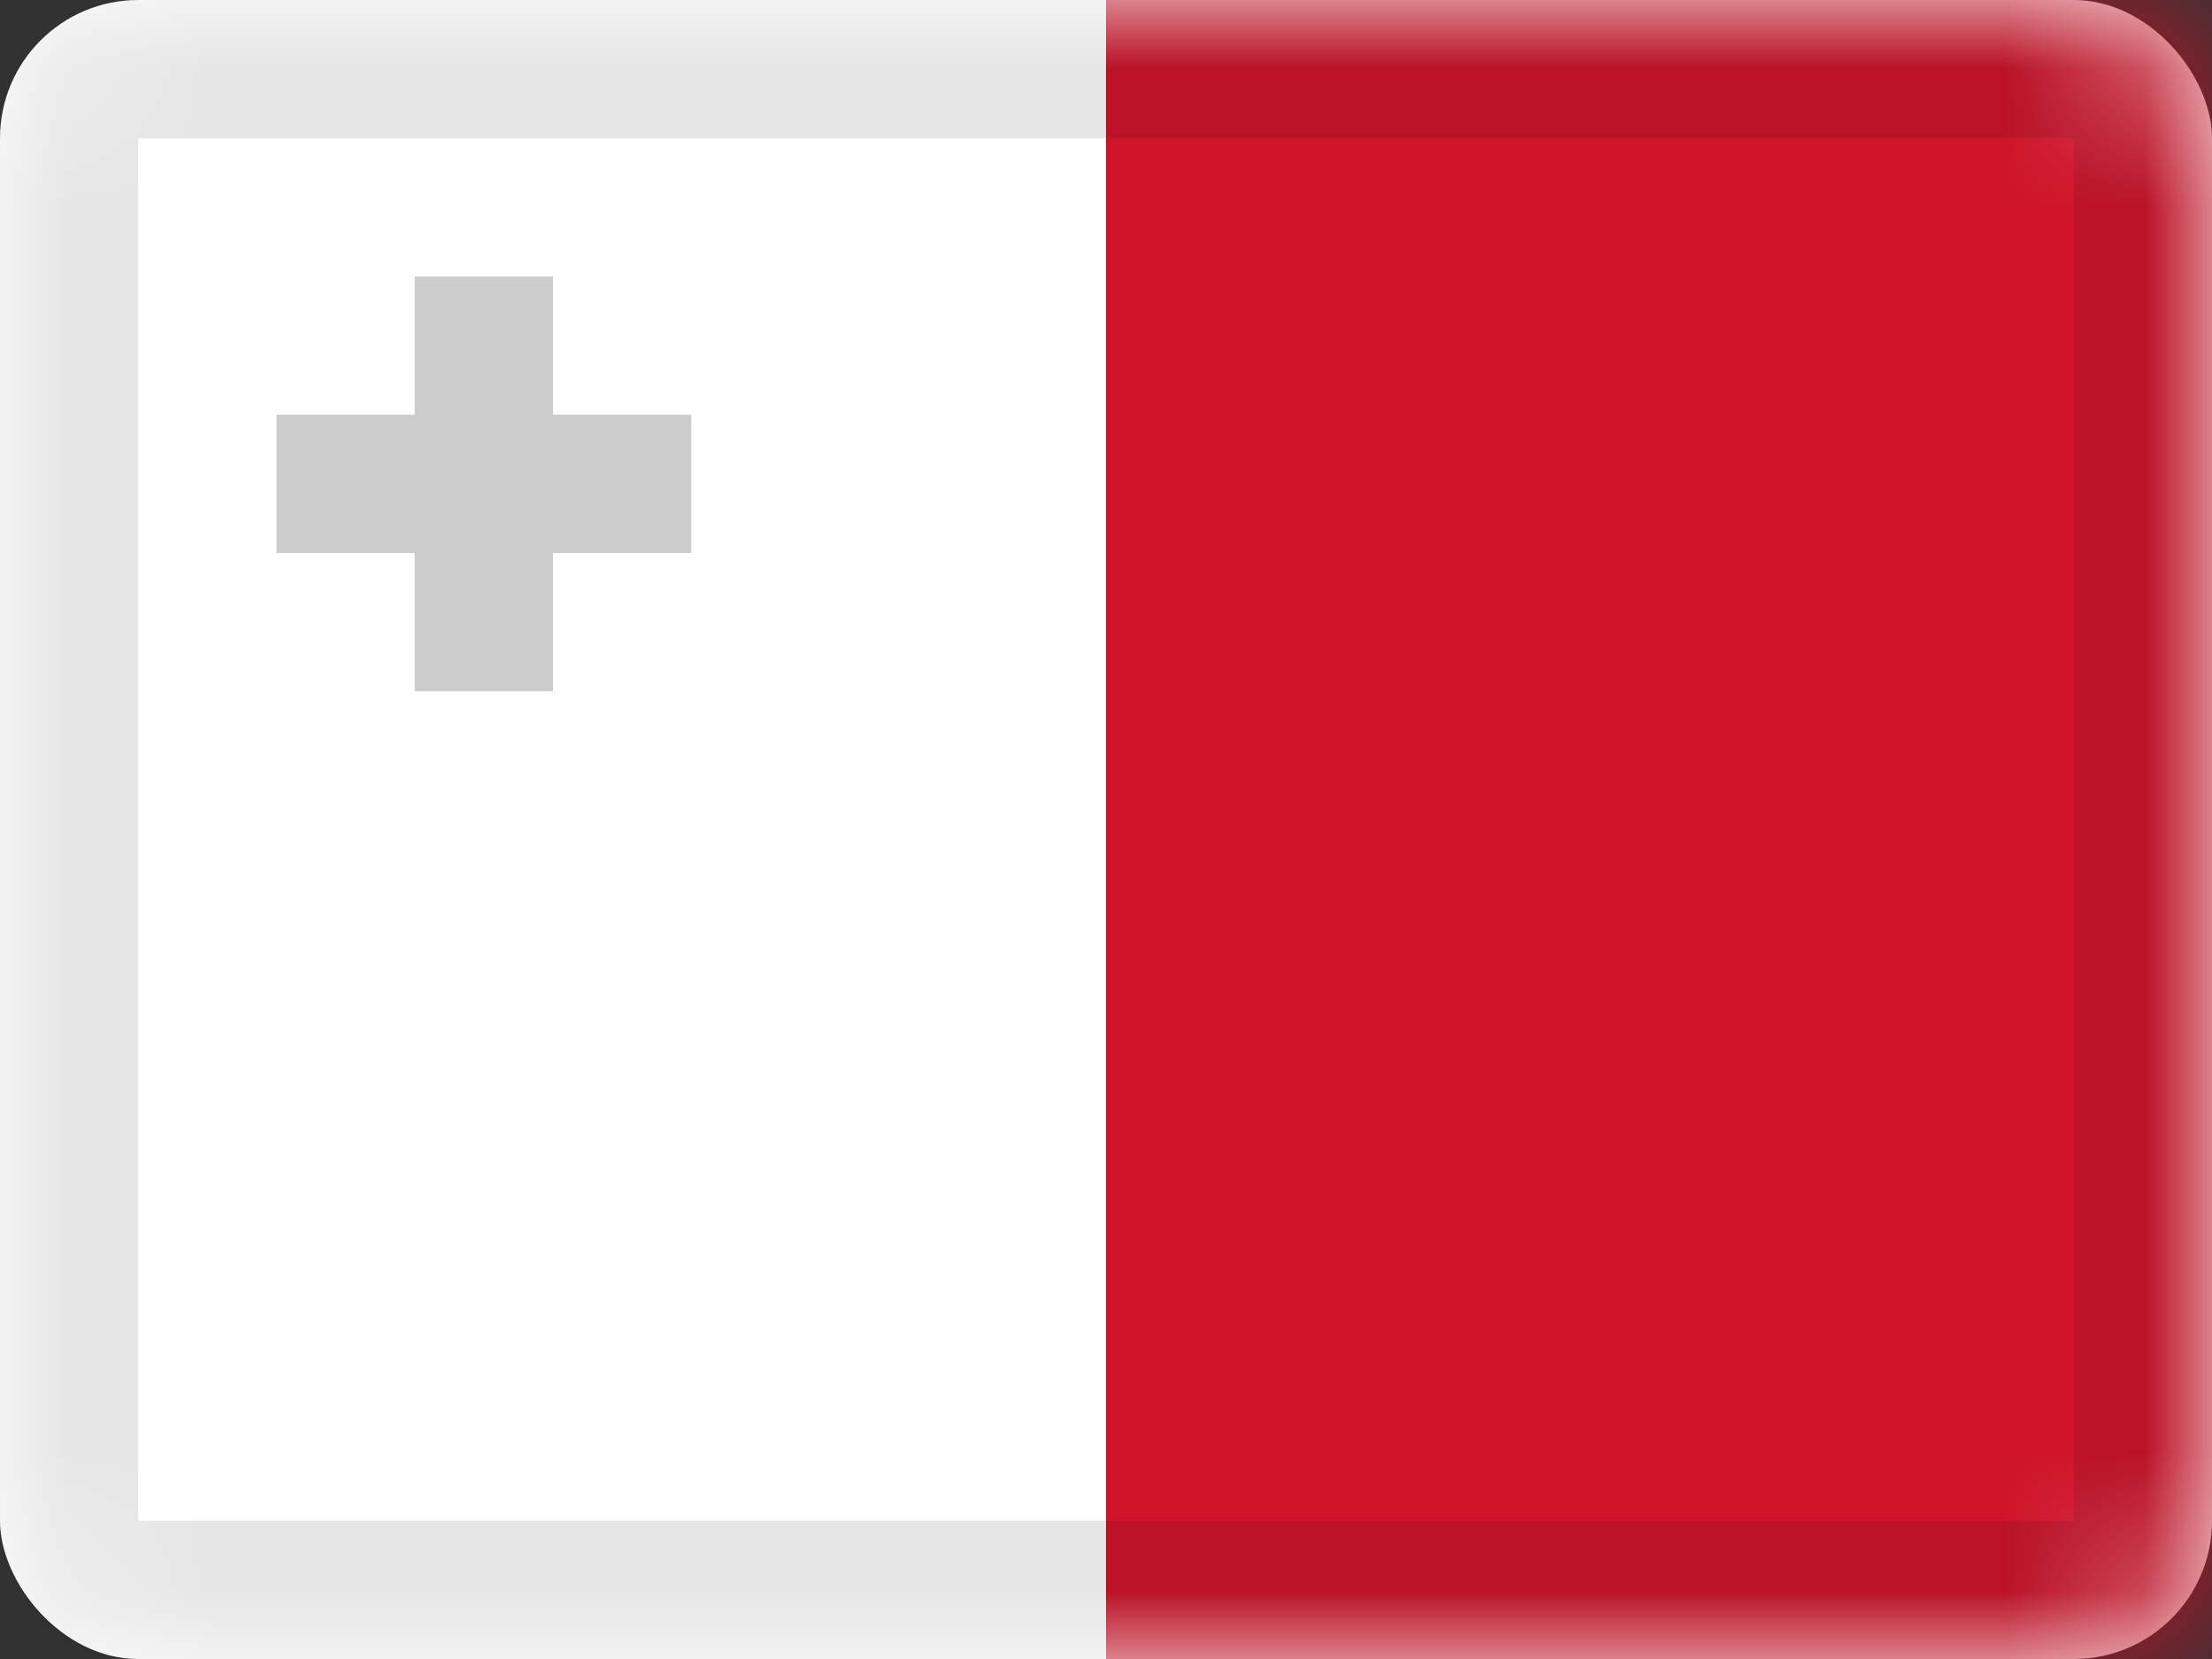 <svg xmlns="http://www.w3.org/2000/svg" xmlns:xlink="http://www.w3.org/1999/xlink" viewBox="0 0 16 12"><rect x="0" y="0" width="16" height="12" fill="#333333" stroke="none"/><defs><rect id="cr-flag-MT-a" width="16" height="12" rx="1"/></defs><g fill="none" fill-rule="evenodd"><mask id="cr-flag-MT-b" fill="#fff"><use xlink:href="#cr-flag-MT-a"/></mask><use fill="#FFF" xlink:href="#cr-flag-MT-a"/><path fill="#CF142B" d="M8 0h8v12H8z" mask="url(#cr-flag-MT-b)"/><path fill="#CCC" d="M4 3h1v1H4v1H3V4H2V3h1V2h1v1z" mask="url(#cr-flag-MT-b)"/><g stroke="#000" stroke-opacity=".1" mask="url(#cr-flag-MT-b)"><path d="M.5.5h15v11H.5z" style="mix-blend-mode:multiply"/></g></g></svg>